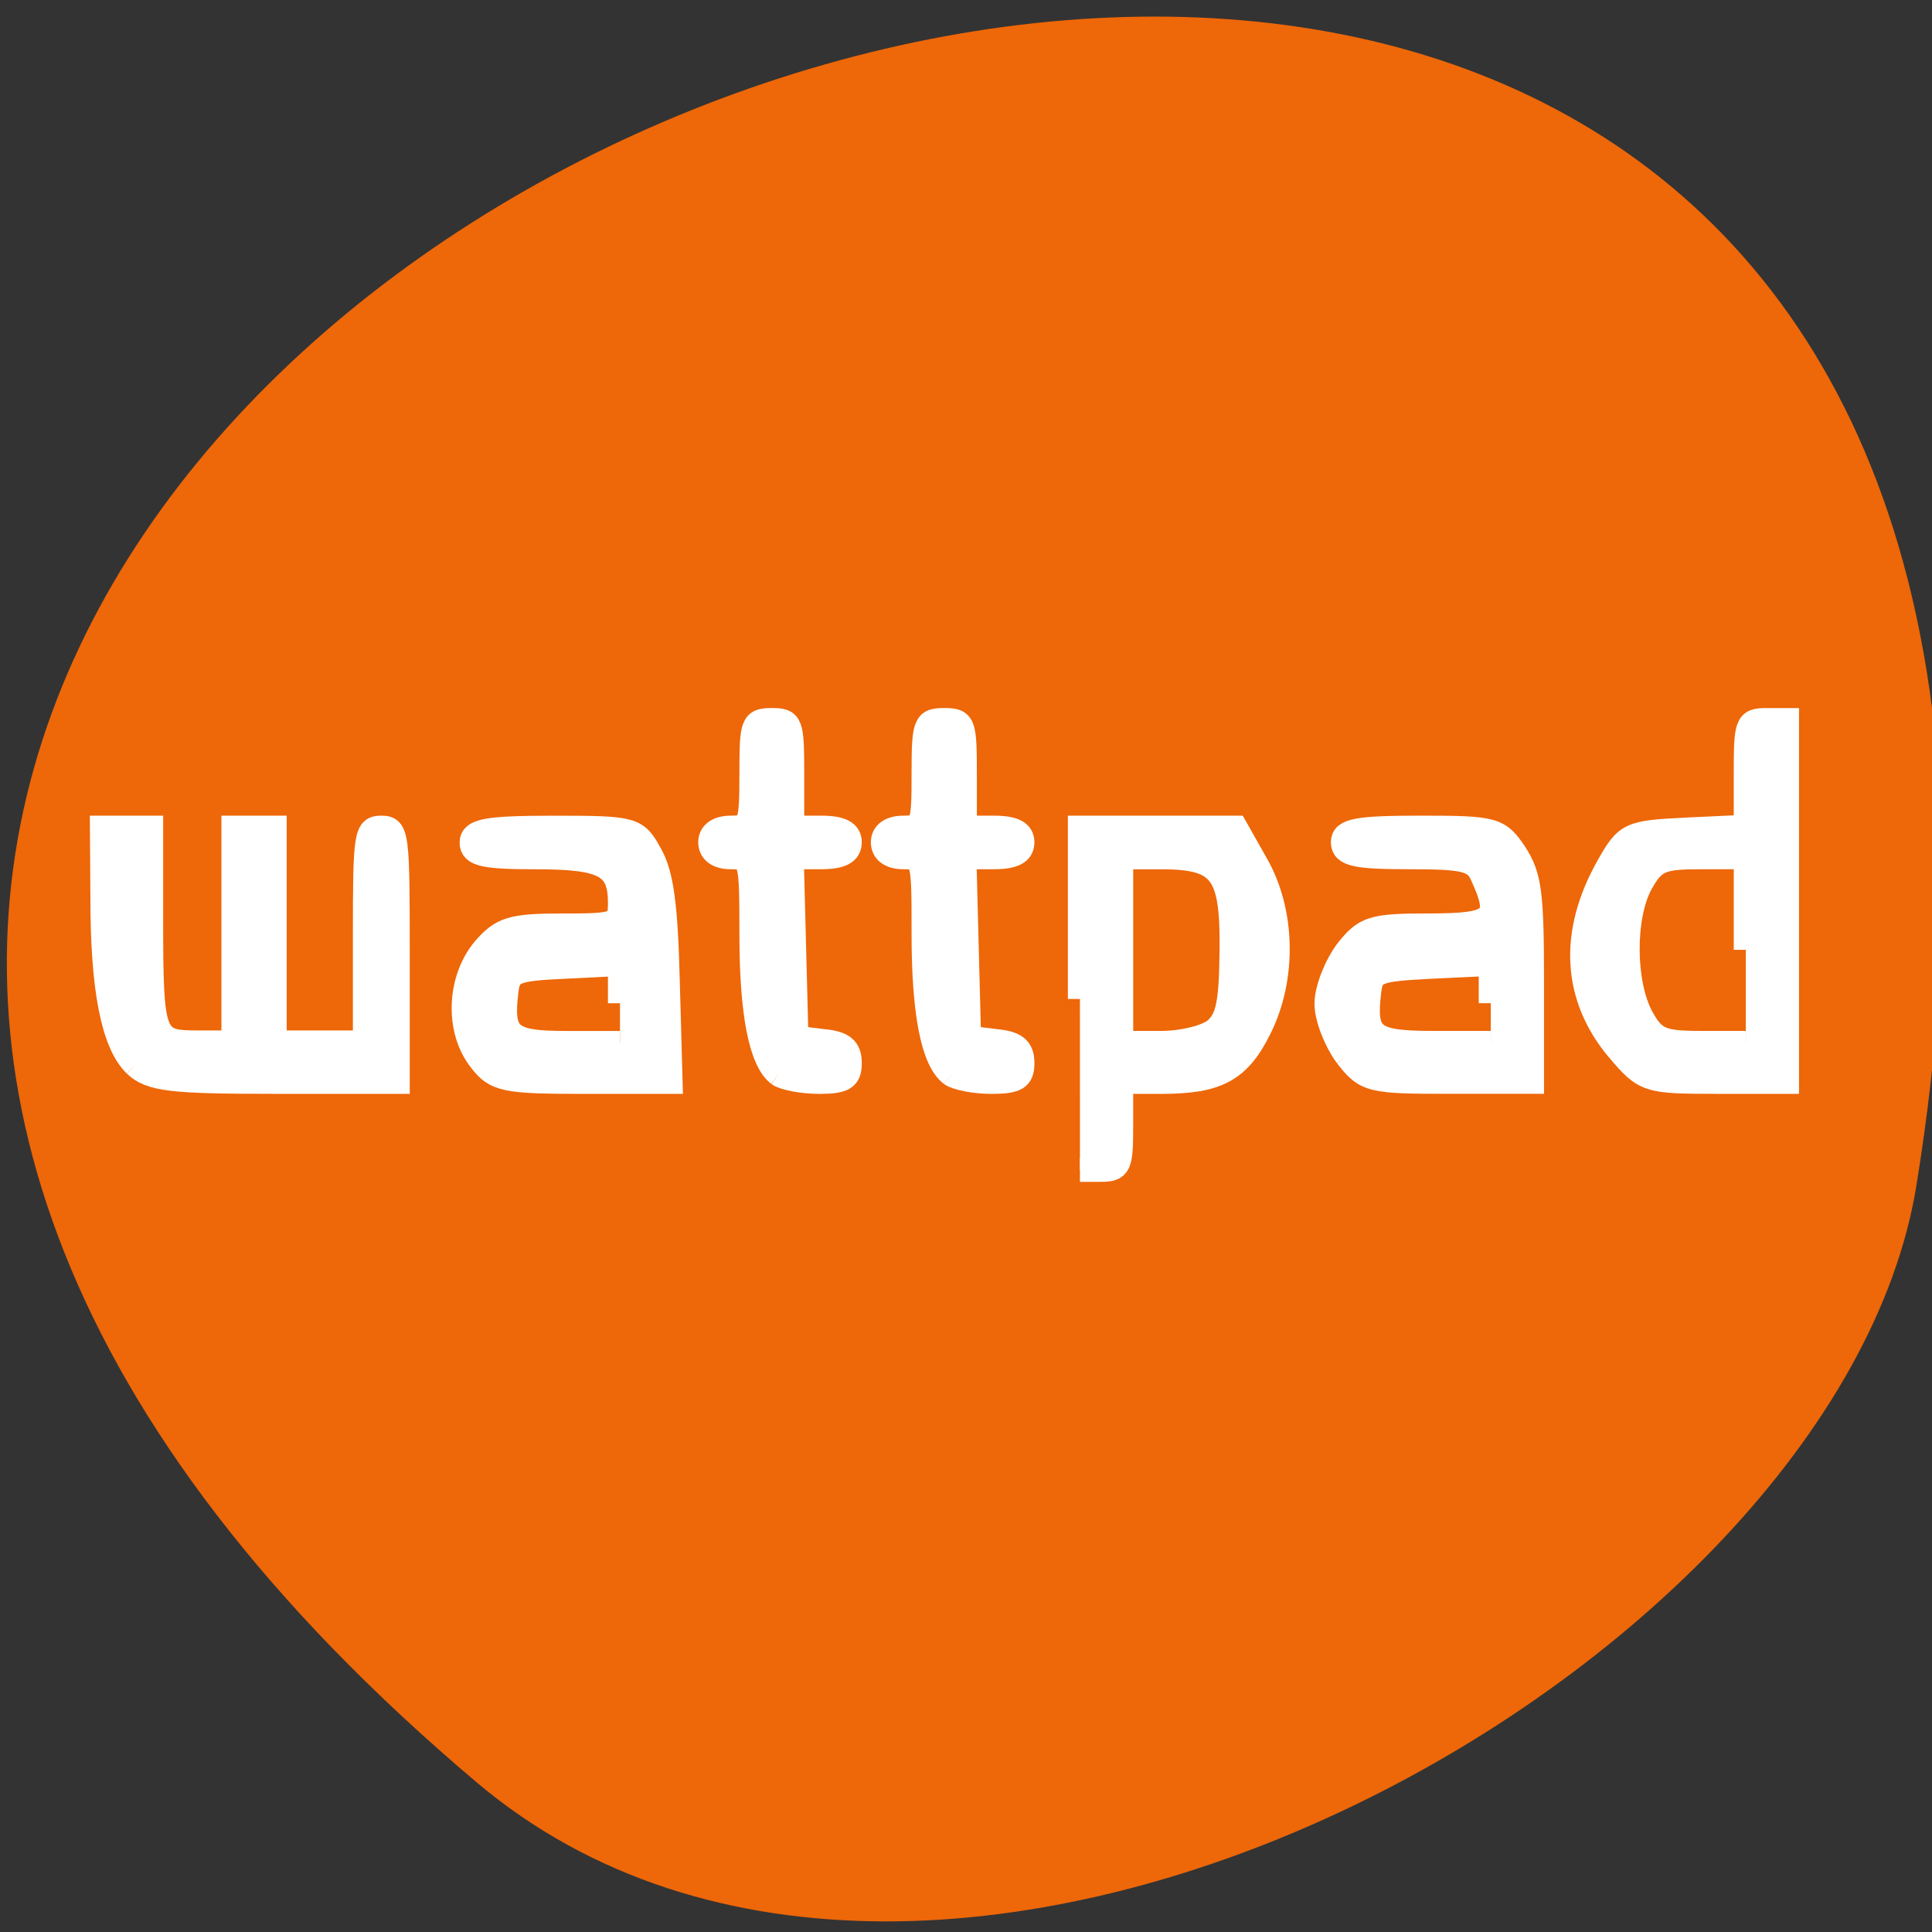 <svg xmlns="http://www.w3.org/2000/svg" viewBox="0 0 16 16"><rect x="0" y="0" width="16" height="16" fill="#333333" stroke="none"/><path d="m 3.949 14.762 c -14.11 -11.918 14.906 -23.379 11.922 -4.945 c -0.652 4.04 -8.117 8.156 -11.922 4.945" fill="#ee6708"/><g fill="#fff" stroke="#fff" stroke-width="3.221" transform="scale(0.062)"><path d="m 18.06 142.25 c -2.938 -2.875 -4.375 -10.06 -4.375 -22.25 l -0.063 -9.438 h 6.563 v 12.313 c 0 15.875 0.25 16.375 6.188 16.375 h 4.813 v -28.688 h 5.5 v 28.688 h 12.06 v -14.313 c 0 -13.5 0.125 -14.375 2.188 -14.375 c 2.125 0 2.188 0.875 2.188 17 v 16.938 h -16.313 c -13.938 0 -16.688 -0.313 -18.75 -2.25"/><path d="m 64.19 141.63 c -3.188 -4 -2.938 -10.75 0.438 -14.813 c 2.375 -2.75 3.688 -3.188 10.438 -3.188 c 7.313 0 7.75 -0.125 7.75 -3 c 0 -5 -2.063 -6.125 -11.25 -6.125 c -6.875 0 -8.563 -0.375 -8.563 -1.938 c 0 -1.625 2 -2 11 -2 c 10.688 0 11 0.125 12.875 3.563 c 1.5 2.625 2.063 6.813 2.313 16.938 l 0.375 13.438 h -11.563 c -10.5 0 -11.813 -0.25 -13.813 -2.875 m 18.625 -7.625 v -5.25 l -7.438 0.375 c -6.813 0.313 -7.438 0.625 -7.75 3.375 c -0.688 5.875 0.375 6.813 8 6.813 h 7.188"/><path d="m 104 143.5 c -2.375 -1.813 -3.625 -8.188 -3.625 -18.688 c 0 -10.125 -0.063 -10.313 -2.75 -10.313 c -1.75 0 -2.75 -0.75 -2.75 -2 c 0 -1.188 1 -1.938 2.75 -1.938 c 2.563 0 2.75 -0.375 2.75 -7.188 c 0 -6.75 0.125 -7.188 2.75 -7.188 c 2.563 0 2.688 0.438 2.688 7.188 v 7.188 h 3.875 c 2.688 0 3.813 0.625 3.813 1.938 c 0 1.375 -1.125 2 -3.875 2 h -3.875 l 0.625 24.13 l 3.563 0.438 c 2.688 0.25 3.563 1 3.563 2.938 c 0 2 -0.75 2.5 -4.063 2.5 c -2.313 0 -4.75 -0.5 -5.438 -1"/><path d="m 127.06 143.5 c -2.438 -1.813 -3.688 -8.188 -3.688 -18.688 c 0 -10.125 0 -10.313 -2.688 -10.313 c -1.75 0 -2.75 -0.75 -2.75 -2 c 0 -1.188 1 -1.938 2.75 -1.938 c 2.563 0 2.688 -0.375 2.688 -7.188 c 0 -6.75 0.188 -7.188 2.75 -7.188 c 2.625 0 2.75 0.438 2.75 7.188 v 7.188 h 3.875 c 2.688 0 3.813 0.625 3.813 1.938 c 0 1.375 -1.125 2 -3.875 2 h -3.875 l 0.625 24.13 l 3.563 0.438 c 2.688 0.25 3.563 1 3.563 2.938 c 0 2 -0.75 2.5 -4.125 2.5 c -2.25 0 -4.688 -0.5 -5.375 -1"/><path d="m 144.25 133.44 v -22.875 h 20.813 l 2.75 4.875 c 3.625 6.313 3.813 15.188 0.438 21.938 c -2.75 5.563 -5.625 7.125 -13.06 7.125 h -5.438 v 5.875 c 0 5.375 -0.188 5.875 -2.75 5.875 h -2.75 m 18.13 -18.75 c 1.625 -1.438 2.063 -3.563 2.125 -10.563 c 0.125 -10.5 -1.375 -12.438 -9.438 -12.438 h -5.313 v 24.813 h 5.313 c 2.875 0 6.188 -0.813 7.313 -1.813"/><path d="m 179.88 141.06 c -1.438 -1.938 -2.688 -5.063 -2.688 -7 c 0 -1.938 1.25 -5.063 2.688 -7 c 2.438 -3.125 3.438 -3.438 11 -3.438 c 8.813 0 9.75 -0.875 7.125 -6.625 c -0.938 -2.188 -2.313 -2.5 -9.875 -2.5 c -7 0 -8.75 -0.375 -8.75 -2 c 0 -1.563 1.875 -1.938 10.375 -1.938 c 9.875 0 10.438 0.188 12.625 3.438 c 1.938 3 2.25 5.25 2.25 17 v 13.5 h -11 c -10.5 0 -11.188 -0.125 -13.75 -3.438 m 19.25 -7.06 v -5.25 l -7.938 0.375 c -7.375 0.375 -8 0.625 -8.313 3.375 c -0.688 5.938 0.313 6.813 8.563 6.813 h 7.688"/><path d="m 216.13 140.19 c -5.875 -7 -6.375 -15.563 -1.313 -24.5 c 2.438 -4.313 2.813 -4.5 10.438 -4.875 l 7.938 -0.375 v -7.125 c 0 -6.688 0.125 -7.125 2.75 -7.125 h 2.75 v 48.31 h -9.438 c -9.25 0 -9.563 -0.125 -13.12 -4.313 m 17.06 -13.313 v -12.375 h -6 c -5.313 0 -6.25 0.375 -8 3.5 c -2.438 4.438 -2.375 13.438 0.125 17.938 c 1.625 2.938 2.625 3.375 7.875 3.375 h 6"/></g></svg>